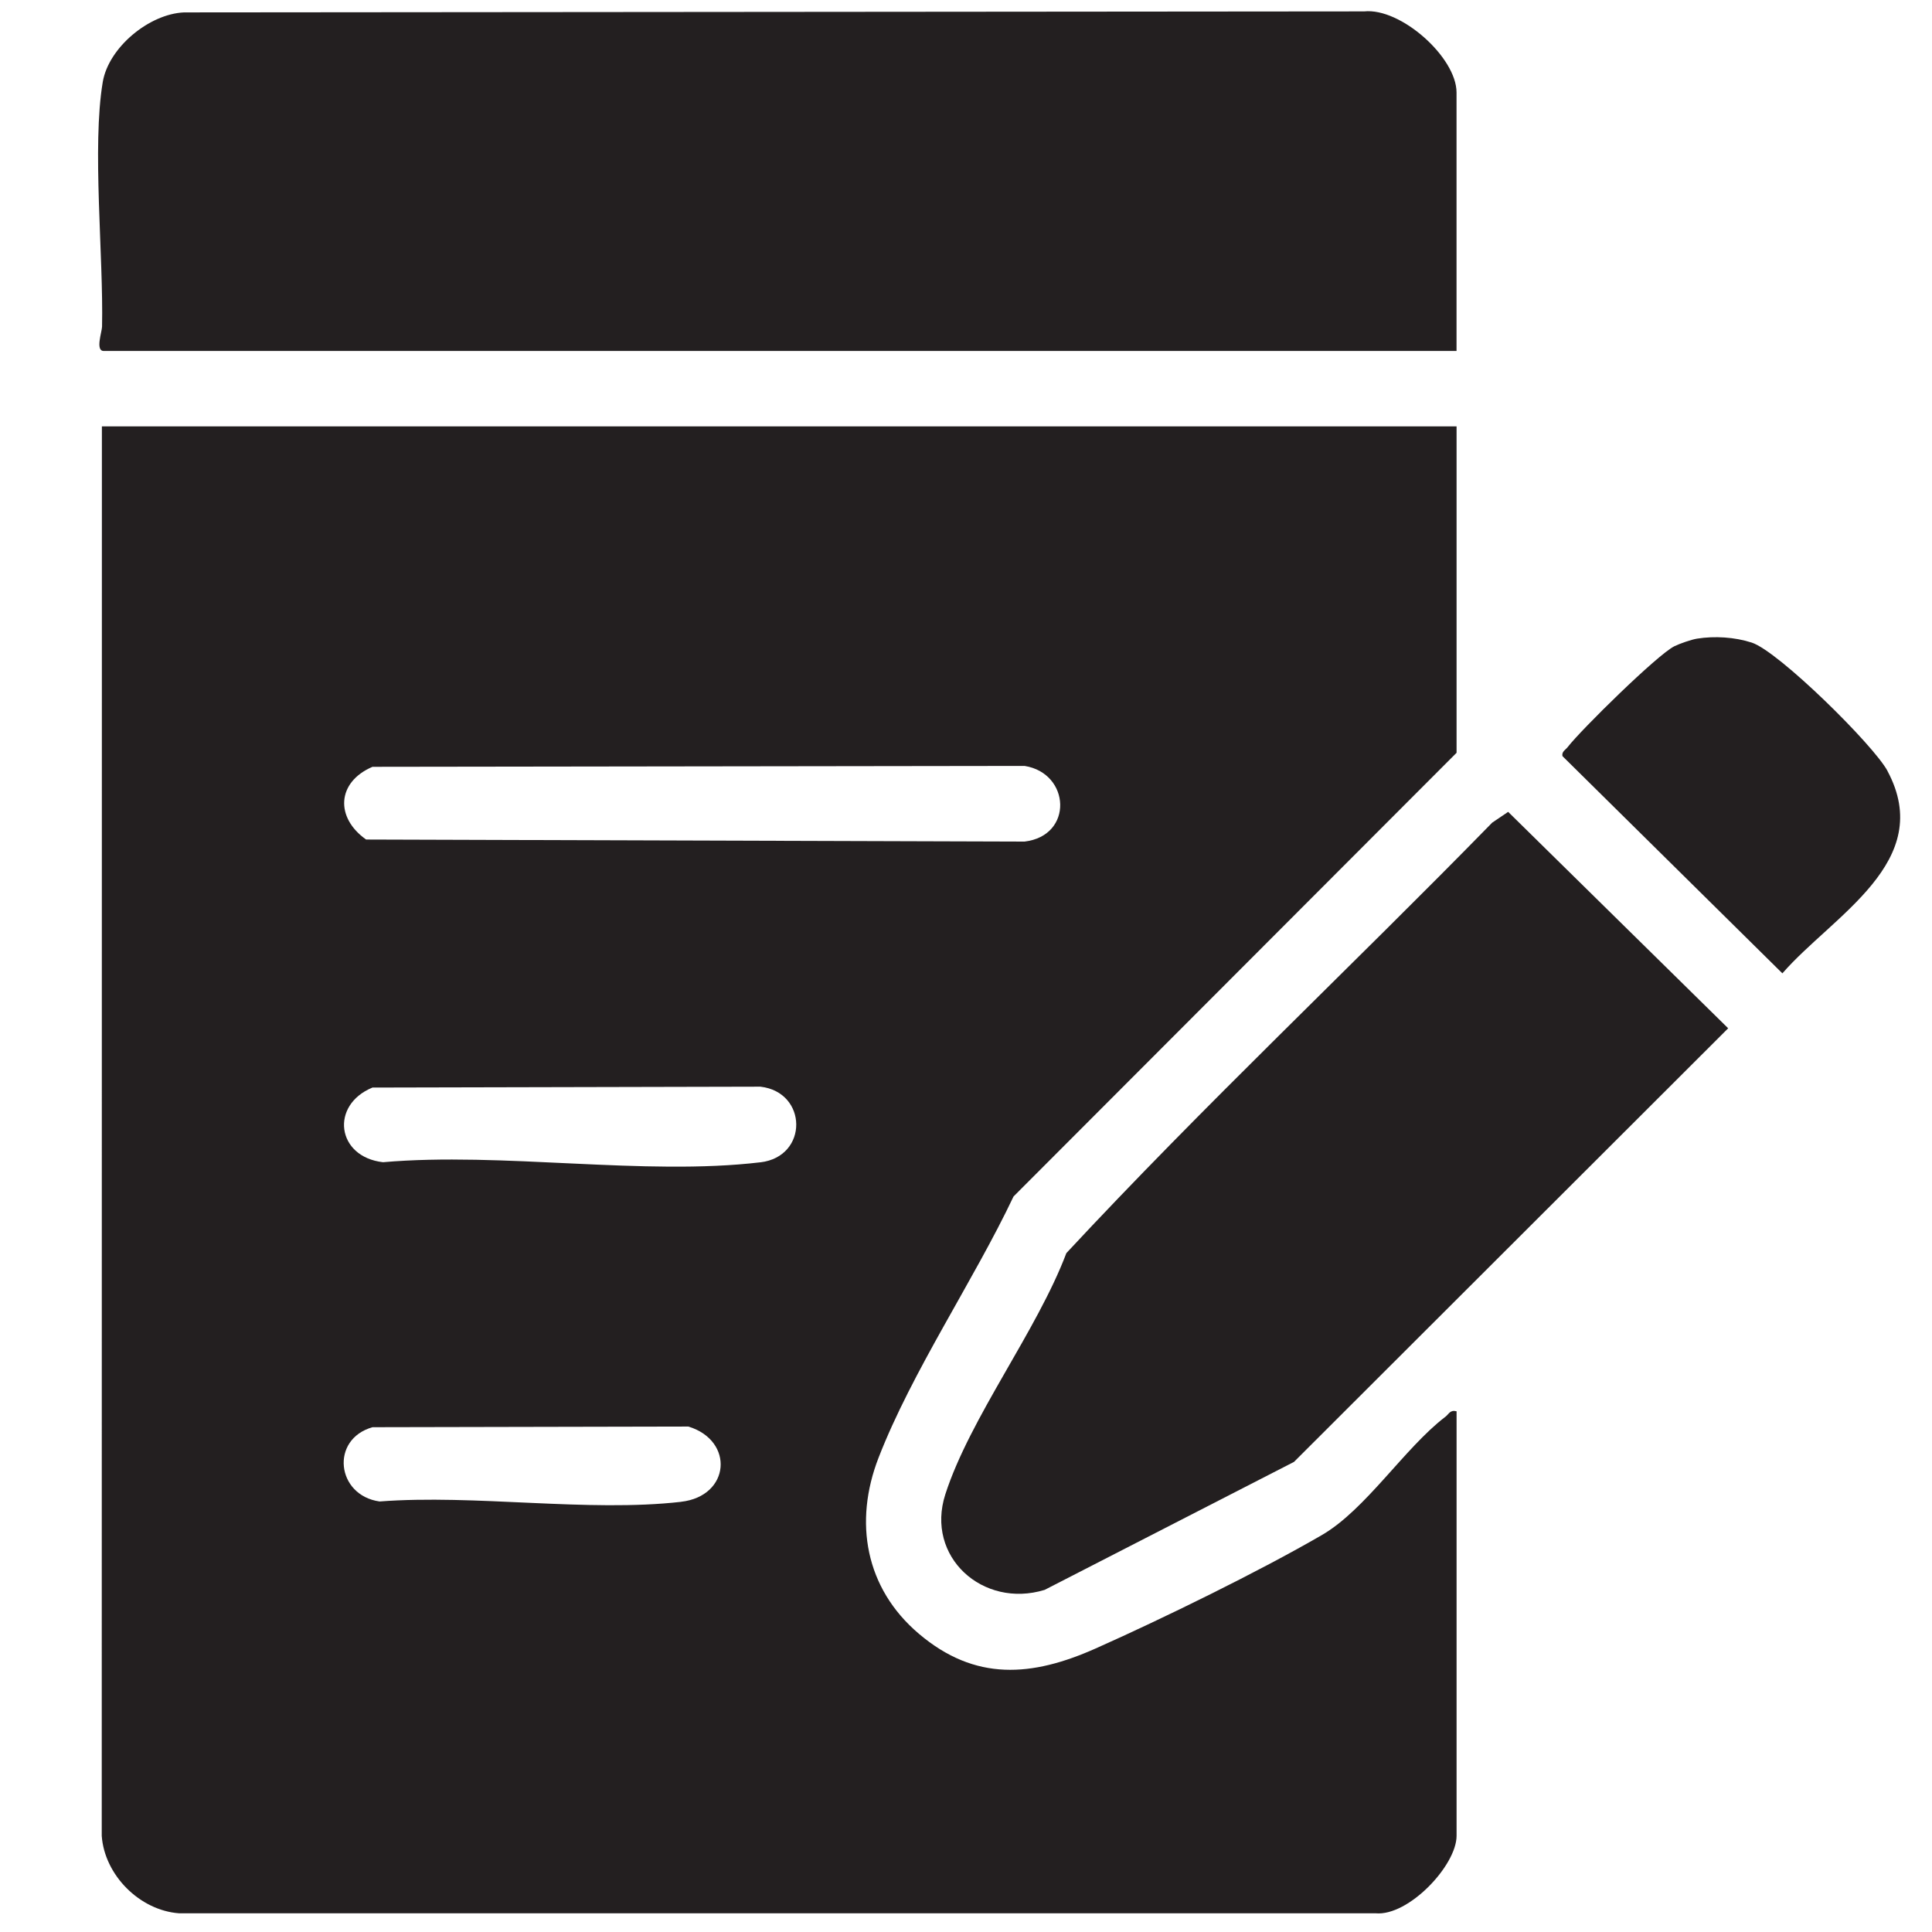<?xml version="1.0" encoding="UTF-8"?>
<svg id="Layer_1" data-name="Layer 1" xmlns="http://www.w3.org/2000/svg" viewBox="0 0 500 500">
  <defs>
    <style>
      .cls-1 {
        fill: #231f20;
      }
    </style>
  </defs>
  <path class="cls-1" d="M374.02,366.69c-10.55,8.08-20.55,23.98-31.92,30.58-16.25,9.43-41.22,21.64-58.54,29.35-16.48,7.34-31.15,8.58-45.74-3.79-13.92-11.79-16.9-28.96-10.45-45.57,8.68-22.36,24.58-45.77,34.93-67.61l114.66-114.83v-84.47H26.37l-.04,364.79c.74,10.15,9.81,19.27,20.02,20.02h309.65c8.52.79,20.96-12.38,20.96-20.06v-109.86c-1.7-.43-1.95.7-2.94,1.46ZM96.4,198.45l168.76-.23c11.86,1.88,12.72,18.06,0,19.58l-170.41-.53c-8.02-5.65-7.62-14.85,1.65-18.82ZM176.27,388.67c-24.13,2.75-53.36-1.98-78.04-.09-11.2-1.58-12.82-16.12-1.82-19.22l81.75-.17c11.96,3.66,10.85,18.02-1.9,19.47ZM196.8,300.8c-29.98,3.58-66.95-2.72-97.68-.02-12.05-1.37-13.74-14.8-2.73-19.32l100.4-.23c12.24,1.4,12.5,18.09,0,19.58Z"/>
  <path class="cls-1" d="M376.95,90.82V23.93c0-9.07-14.42-21.98-23.94-20.98l-305.38.26c-9.03.39-19.54,9.07-21.04,18.03-2.81,16.76.21,44.98-.18,63.29-.03,1.38-1.8,6.3.44,6.3h350.1Z"/>
  <path class="cls-1" d="M386.21,212.87c-36.51,37.36-74.71,73.23-110.24,111.44-7.6,20.12-24.93,42.6-31.32,62.42-5.22,16.17,9.72,29.62,25.7,24.73l64.53-33.12,112.37-112.22-56.94-56.01-4.1,2.77Z"/>
  <path class="cls-1" d="M488.48,199.51c-3.58-6.66-28.18-30.96-35.14-33.21-4.4-1.42-9.56-1.75-14.14-1.02-1.48.24-4.47,1.28-5.86,1.96-4.32,2.1-24.2,21.65-27.62,26.1-.56.73-1.59,1.15-1.36,2.34l56.92,56.22c12.99-14.95,39.8-28.89,27.19-52.38Z"/>
</svg>